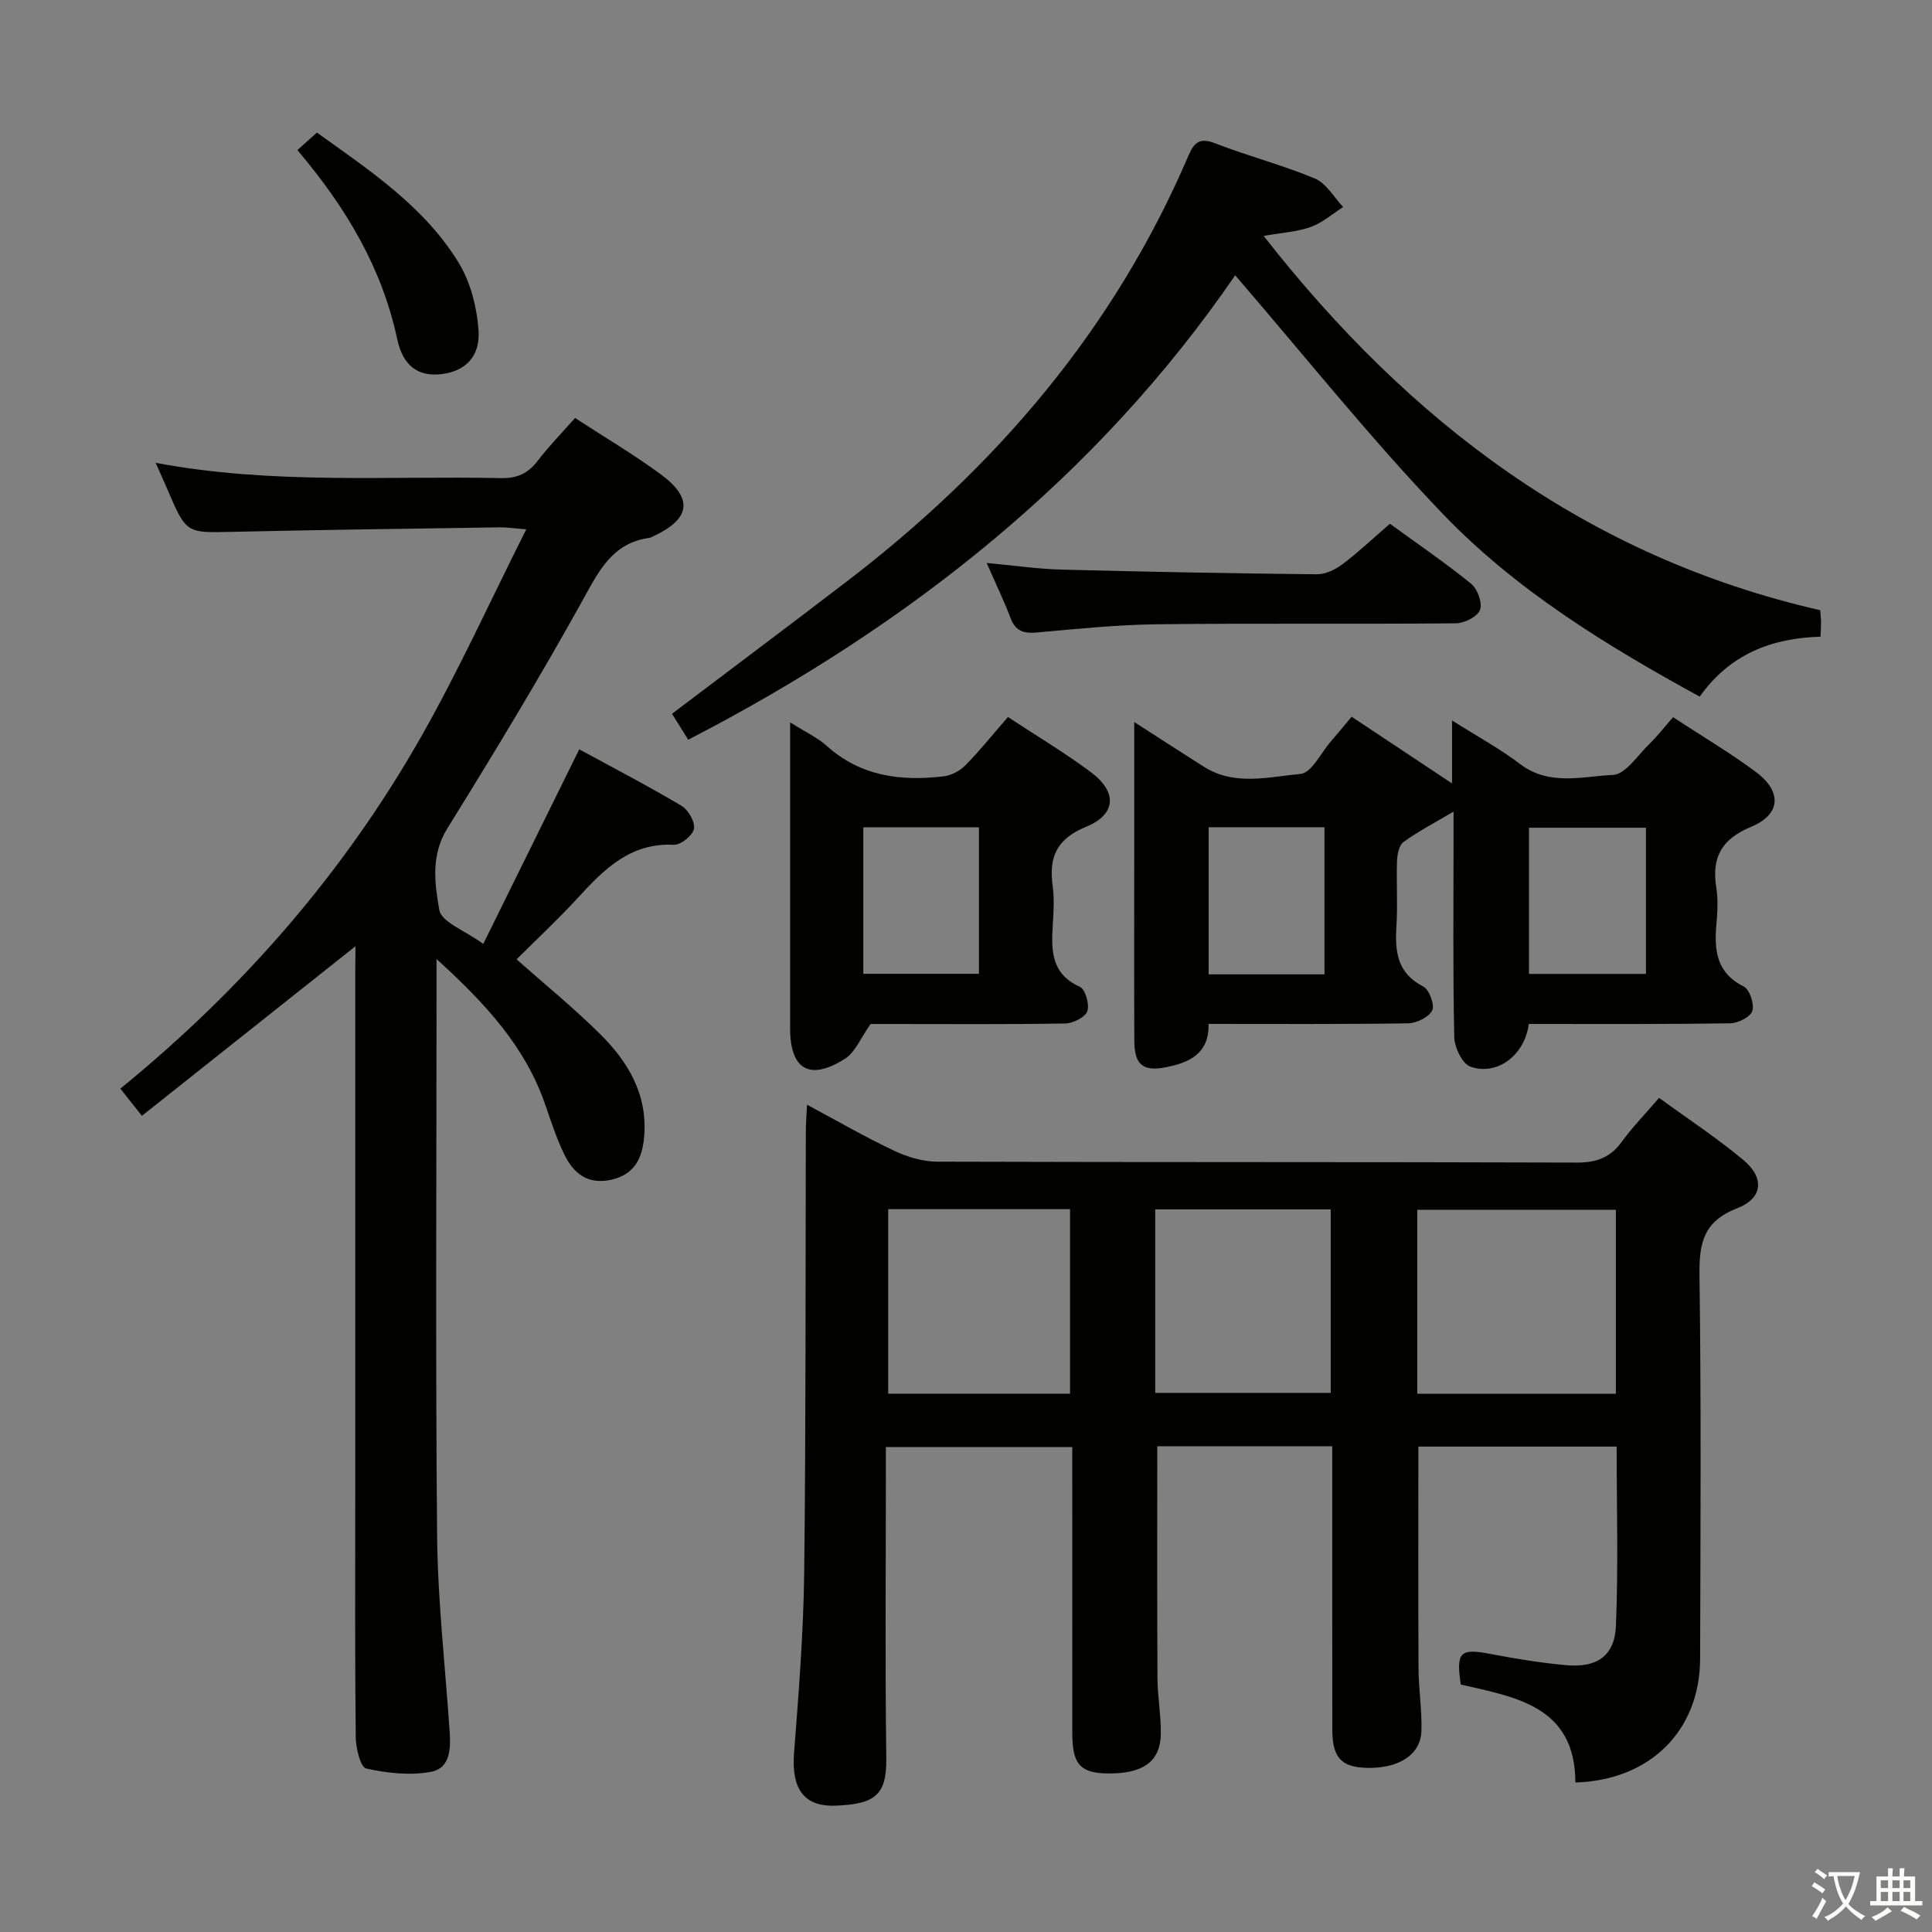 <svg enable-background="new 0 0 400 400" viewBox="0 0 400 400" xmlns="http://www.w3.org/2000/svg"><rect x="0" y="0" width="400" height="400" fill="#808080" stroke="none"/><path d="m377.9 391.2c-.2.3-.4.5-.6.8-.7-.6-1.4-1-2.2-1.5.2-.3.4-.5.5-.8.6.4 1.4.8 2.3 1.5zm-1.8 6.1c-.2-.2-.5-.4-.9-.6.4-.6.8-1.2 1.2-1.9s.7-1.3.9-1.9c.3.3.5.5.8.7-.7 1.3-1.4 2.6-2 3.7zm2.2-9c-.3.3-.5.5-.6.8-.6-.6-1.3-1.1-2-1.5.3-.3.5-.5.6-.7.6.5 1.3.9 2 1.4zm.3.2v-.9h2 4.5c-.3 1.3-.6 2.5-1 3.6s-.9 2.1-1.4 3c.4.5 1 1 1.6 1.4s1.2.8 1.9 1.1c-.3.2-.5.4-.8.8-.4-.3-1-.7-1.6-1.2s-1.2-1.1-1.6-1.6c-.5.6-1.1 1.1-1.7 1.6s-1.4.9-2.1 1.4c-.1-.3-.3-.5-.7-.8.6-.2 1.2-.5 1.9-1s1.4-1.1 2-1.8c-.5-.8-.9-1.6-1.2-2.5s-.6-2-.8-3.2c-.4.1-.7.1-1 .1zm2.5 2.7c.3 1 .7 1.7 1 2.2.3-.5.6-1.1 1-2s.6-1.9.9-3h-3.2-.4c.1.9.3 1.8.7 2.8z" fill="#fbfcfa"/><path d="m396.5 388.5v1.5 3.6h1.5v.9c-.4 0-1 0-1.7 0h-7.9c-.5 0-.9 0-1.2 0v-.9h1.3v-3.5c0-.7 0-1.2 0-1.6h2.4c0-.8 0-1.4 0-1.7h1c0 .3-.1.8-.1 1.7h1.5c0-.8 0-1.4 0-1.7h1c0 .3-.1.9-.1 1.7zm-8.2 9.2c-.2-.3-.5-.5-.8-.8.8-.3 1.4-.6 1.9-.9s1-.7 1.4-1.1c.3.3.6.5.9.8-1.6 1-2.8 1.6-3.4 2zm2.6-6.8v-1.6h-1.5v1.6zm0 2.7v-1.9h-1.5v1.9zm2.4-2.7v-1.6h-1.5v1.6zm0 2.7v-1.9h-1.5v1.9zm.2 2 .7-.8c.4.2.9.5 1.6.8s1.3.7 1.8 1c-.3.3-.5.5-.8.8-.4-.3-1.5-1-3.3-1.8zm2-4.7v-1.6h-1.4v1.6zm0 2.7v-1.9h-1.4v1.9z" fill="#fbfcfa"/><g fill="#010100"><path d="m275.83 299.43c-12.42 0-24.33 0-36.23 0 0 16.15-.05 32.07.04 48 .02 3.81.73 7.63.7 11.44-.05 5.83-3.66 8.41-11.09 8.3-5.58-.08-7.23-1.92-7.24-8.24-.01-19.65-.01-39.29-.01-59.34-12.88 0-25.41 0-38.59 0v5.49c0 19.66-.18 39.32.09 58.98.1 7.75-2.53 9.47-10.51 9.78-6.75.26-9.14-3.72-8.59-10.9.96-12.43 1.95-24.89 2.1-37.34.36-30.48.25-60.97.34-91.45 0-1.59.14-3.18.25-5.43 6.35 3.4 12.07 6.71 18.03 9.53 2.73 1.29 5.93 2.25 8.92 2.26 44.15.14 88.3.04 132.45.19 4.08.01 6.91-1.04 9.29-4.32 2.23-3.07 4.91-5.81 7.72-9.08 6 4.38 11.97 8.3 17.43 12.85 4.45 3.71 4.07 7.95-1.29 10.02-6.92 2.67-7.87 7.17-7.78 13.79.36 26.49.21 52.98.13 79.47-.05 14.89-10.33 25.14-25.82 25.62-.06-15.78-12.24-17.64-23.73-20.29-1.01-6.74-.14-7.53 6.09-6.34 5.21 1 10.48 1.86 15.76 2.34 6.32.57 10.01-1.93 10.27-8.12.51-12.26.15-24.55.15-37.14-13.99 0-27.55 0-41.05 0 0 15.44-.05 30.69.03 45.95.02 4.32.74 8.64.6 12.94-.16 4.97-4.79 7.84-11.47 7.62-5.2-.18-6.98-2.18-6.98-8.01-.02-19.33-.01-38.65-.01-58.57zm58.72-10.87c0-13.06 0-25.49 0-38.09-13.97 0-27.66 0-41.12 0v38.09zm-113.01-.01c0-13.06 0-25.5 0-38.21-12.68 0-25.09 0-37.65 0v38.21zm17.64-.17h36.33c0-13 0-25.55 0-37.99-12.33 0-24.24 0-36.33 0z"/><path d="m73.59 195.91c-14.96 11.89-29.49 23.42-44.21 35.11-1.93-2.43-3.13-3.95-4.46-5.63 25.3-20.63 46.33-44.75 62.34-72.98 7.74-13.64 14.24-27.99 21.7-42.82-2.9-.23-4.17-.43-5.44-.41-18.47.28-36.94.51-55.4.93-9.53.22-9.52.39-13.44-8.74-.69-1.61-1.42-3.21-2.46-5.55 24.26 4.56 47.92 2.66 71.49 3.17 3.36.07 5.6-.96 7.6-3.57 2.3-3.01 4.98-5.74 7.75-8.88 6.08 3.96 12.08 7.51 17.68 11.61 6.95 5.1 6.25 9.37-1.76 13.01-.15.07-.3.17-.46.19-7.76 1.03-10.54 6.88-13.93 13-8.86 15.98-18.35 31.64-27.98 47.17-3.46 5.58-2.6 11.44-1.66 16.87.44 2.54 5.37 4.3 9.11 7.03 6.74-13.67 13.18-26.73 19.87-40.28 6.78 3.7 14.09 7.49 21.15 11.68 1.41.84 2.86 3.33 2.6 4.76-.25 1.37-2.74 3.39-4.16 3.32-9.07-.44-14.49 5.11-19.94 11.05-4.03 4.39-8.41 8.46-12.63 12.67 5.9 5.23 11.82 10.05 17.22 15.39 5.83 5.76 9.92 12.52 9.2 21.28-.38 4.58-2.03 7.96-7 9-4.81 1-7.69-1.46-9.56-5.32-1.58-3.27-2.72-6.76-3.9-10.2-4.13-12.03-12.35-20.97-22.53-30.21v6.46c0 37.65-.23 75.31.12 112.96.13 13.44 1.66 26.86 2.58 40.29.25 3.65.24 7.85-3.94 8.59-4.31.76-9.03.26-13.34-.72-1.18-.27-2.12-4.23-2.15-6.52-.18-16.49-.1-32.99-.1-49.48 0-36.32 0-72.64 0-108.96.04-1.77.04-3.55.04-5.27z"/><path d="m316.52 212c-.84 6.49-6.57 10.79-12.09 8.84-1.67-.59-3.29-3.96-3.34-6.1-.3-13.48-.15-26.98-.15-40.47 0-1.83 0-3.65 0-6.23-3.77 2.23-7.22 4.03-10.35 6.27-.92.66-1.3 2.55-1.35 3.9-.16 4.49.16 9-.12 13.48-.33 5.24.09 9.76 5.55 12.56 1.24.64 2.42 3.85 1.85 4.96-.73 1.42-3.26 2.64-5.03 2.66-13.64.21-27.28.12-41.27.12.15 6.23-4.05 8.03-8.87 8.98-4.72.93-6.47-.55-6.5-5.44-.06-12.49-.02-24.98-.02-37.47 0-9.15 0-18.3 0-28.57 5.28 3.39 9.88 6.39 14.54 9.32 6.32 3.96 13.32 2.03 19.89 1.42 2.29-.21 4.22-4.36 6.29-6.74 1.3-1.5 2.56-3.04 4.29-5.1 6.91 4.59 13.75 9.13 20.79 13.81 0-3.66 0-7.69 0-13.04 5.33 3.38 9.95 5.86 14.05 9 6.05 4.63 12.89 2.58 19.26 2.28 2.62-.12 5.13-4.08 7.56-6.43 1.65-1.6 3.07-3.45 4.89-5.52 5.86 3.84 11.71 7.3 17.14 11.33 5.47 4.07 5.19 8.81-1.01 11.38-6.13 2.55-8.17 6.35-7.18 12.58.39 2.44.25 5 .03 7.48-.49 5.41-.06 10.13 5.66 12.99 1.22.61 2.22 3.63 1.77 5.05-.39 1.25-2.94 2.54-4.56 2.56-13.79.22-27.59.14-41.72.14zm24.26-40.63c-8.32 0-16.2 0-24.22 0v30.27h24.22c0-10.16 0-19.95 0-30.27zm-90.54-.1v30.46h23.98c0-10.3 0-20.32 0-30.46-8.11 0-15.86 0-23.98 0z"/><path d="m142.49 153.15c-1.23-1.97-2.28-3.65-3.36-5.37 12.09-9.15 24.16-18.19 36.13-27.35 30.82-23.57 55.39-52.19 70.77-88.15 1.17-2.73 2.3-3.88 5.56-2.61 6.8 2.65 13.93 4.48 20.65 7.29 2.36.99 3.93 3.88 5.85 5.9-2.22 1.41-4.29 3.27-6.71 4.13-2.88 1.02-6.06 1.2-9.76 1.85 30.27 38.69 67 66.47 115.24 77.5.06.88.16 1.69.17 2.5.01.83-.06 1.66-.12 2.98-10.06.27-18.8 3.62-25 12.41-19.41-10.62-38.07-22.06-53.21-37.85-15.03-15.68-28.61-32.75-42.97-49.38-28.57 41.66-67.62 72.61-113.24 96.15z"/><path d="m163.59 149.56c3.17 2 5.64 3.13 7.57 4.86 7.02 6.32 15.36 7.35 24.19 6.32 1.6-.19 3.41-1.15 4.55-2.31 3.01-3.07 5.71-6.44 8.78-9.98 5.89 3.88 11.75 7.37 17.19 11.43 5.49 4.1 5.26 8.73-1.02 11.3-6.1 2.5-7.72 6.29-6.91 12.23.36 2.62.2 5.33.03 7.99-.33 5.28-.41 10.21 5.62 12.92 1.13.51 2.03 3.68 1.52 5.06-.47 1.27-2.97 2.49-4.6 2.52-12 .21-24 .11-36 .11-1.81 0-3.61 0-4.26 0-2.11 2.97-3.19 5.83-5.26 7.16-7.31 4.67-11.4 2.3-11.4-6.19 0-19 0-38 0-57 0-1.83 0-3.65 0-6.42zm15.15 52.06h23.94c0-10.31 0-20.23 0-30.34-8.08 0-15.85 0-23.94 0z"/><path d="m204.28 116.56c5.93.54 10.69 1.25 15.46 1.37 17.63.46 35.26.79 52.89.97 1.77.02 3.8-.95 5.27-2.05 3.31-2.49 6.33-5.36 9.87-8.41 5.68 4.13 11.42 8.05 16.8 12.41 1.32 1.07 2.38 3.96 1.86 5.39-.51 1.4-3.2 2.79-4.95 2.81-20.65.19-41.31-.04-61.97.2-8.29.1-16.58.96-24.85 1.7-2.69.24-4.39-.26-5.42-2.95-1.33-3.52-2.98-6.93-4.96-11.44z"/><path d="m61.57 31.07c1.45-1.3 2.66-2.38 4.04-3.62 11.05 7.92 22.25 15.34 29.34 26.93 2.46 4.02 3.77 9.18 4.12 13.93.41 5.62-2.84 8.61-7.77 9.16-4.65.52-7.86-1.63-9.06-7.26-3.15-14.71-10.5-27.13-20.67-39.14z"/></g></svg>